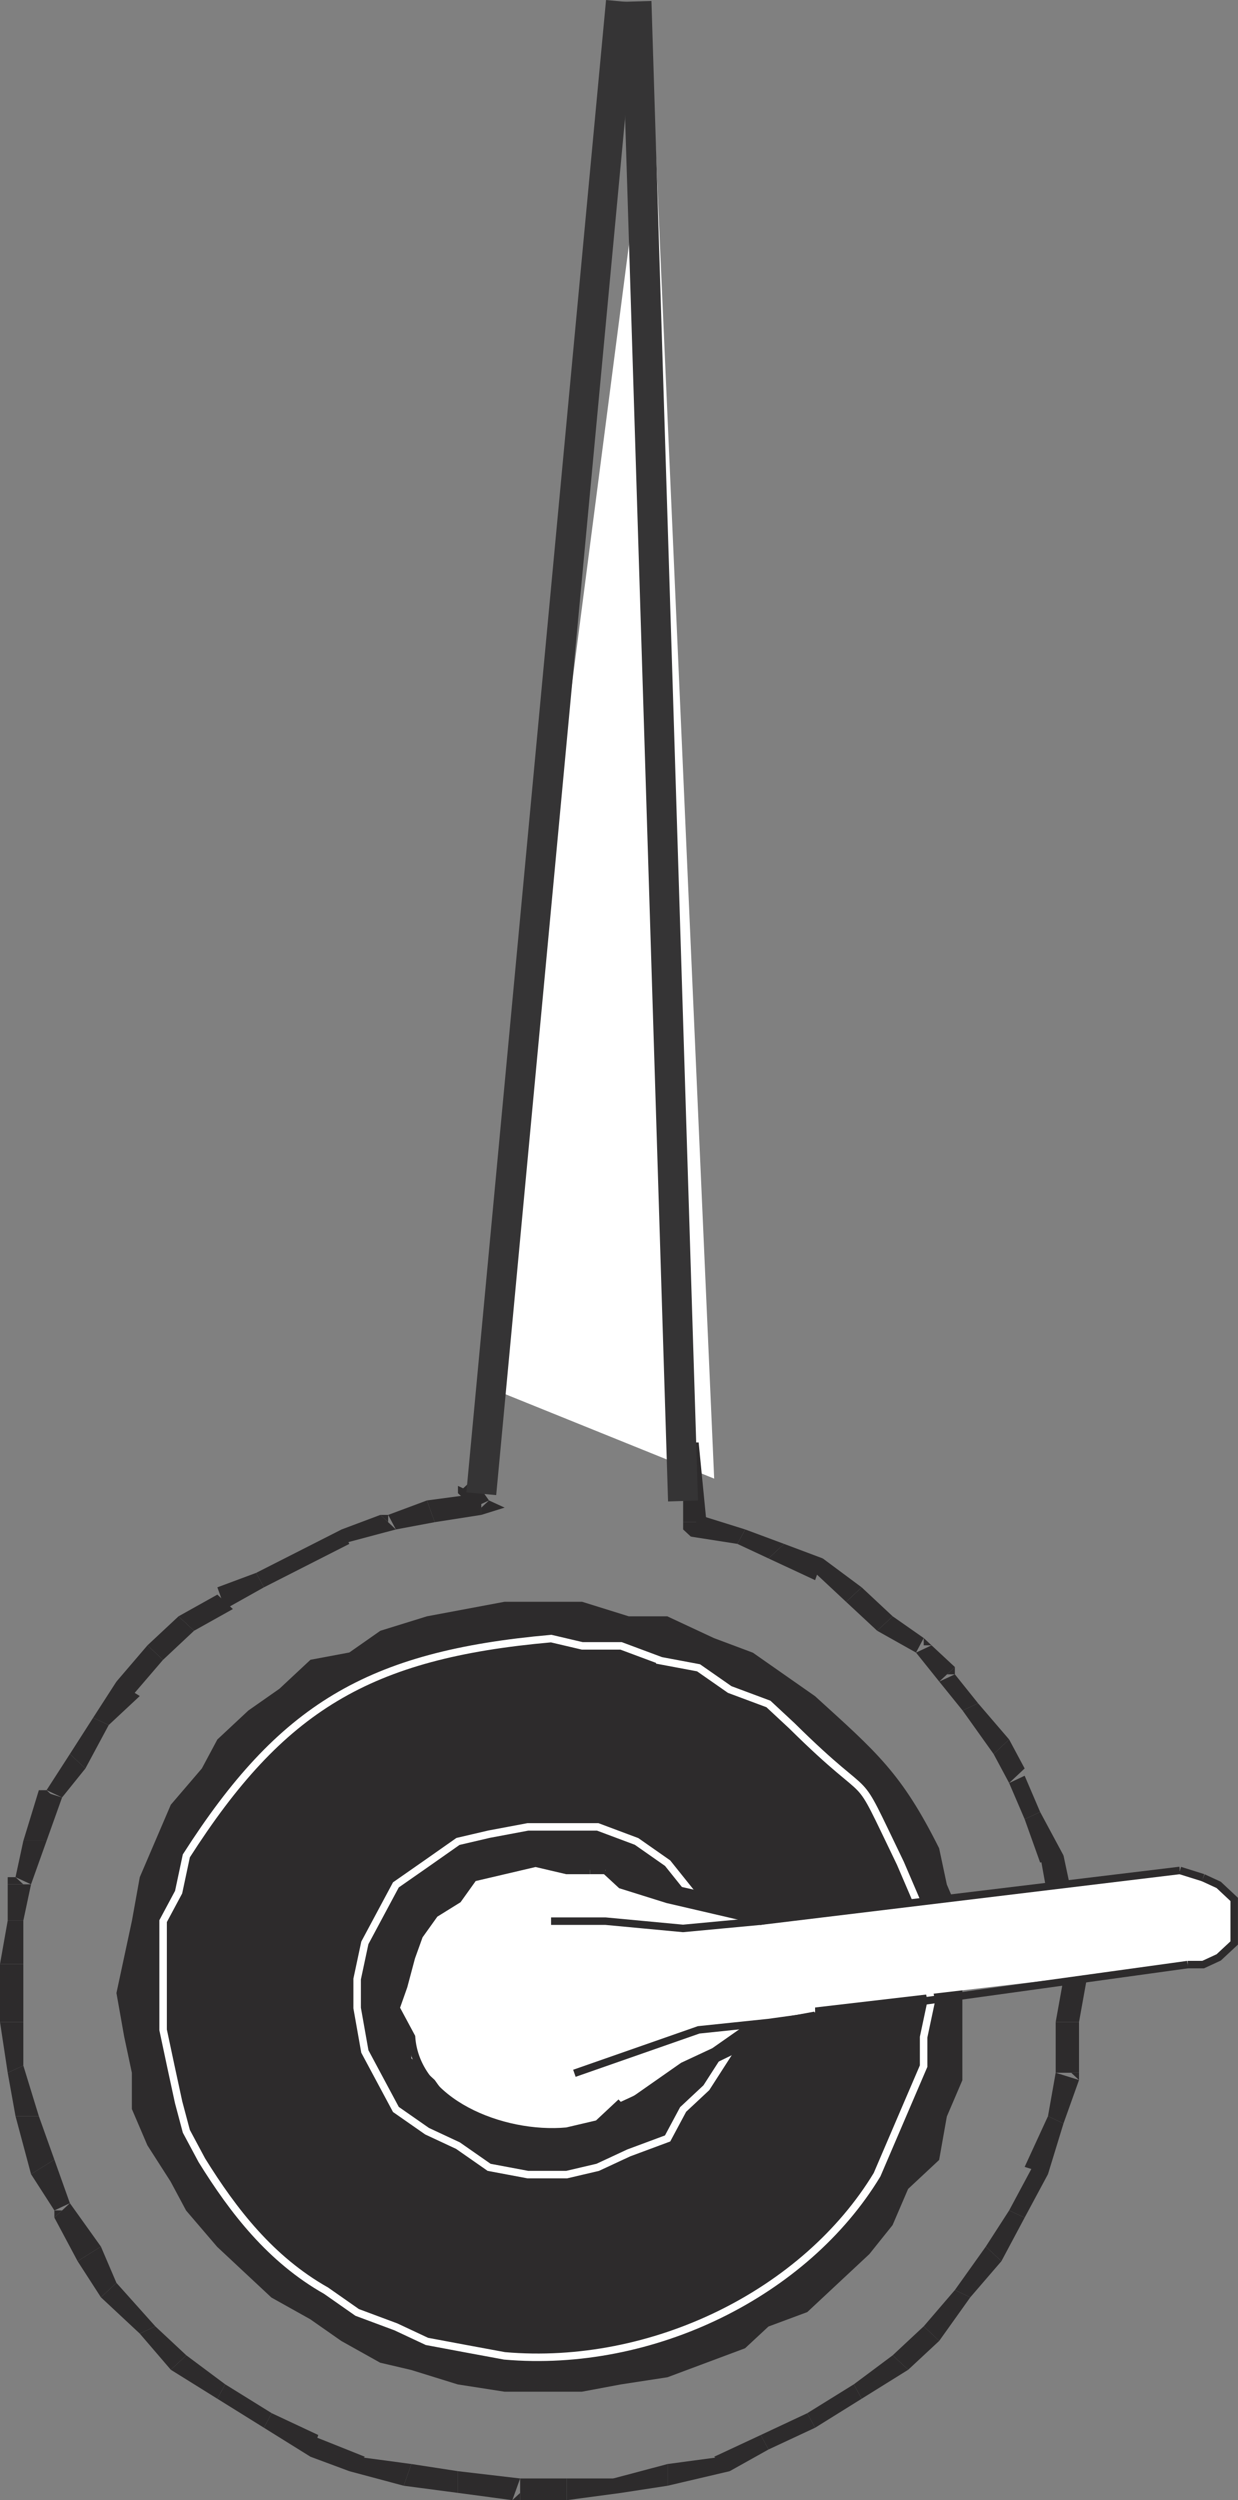 <?xml version="1.0" encoding="UTF-8"?>
<svg id="Layer_2" data-name="Layer 2" xmlns="http://www.w3.org/2000/svg" width="114.08" height="230.23" viewBox="0 0 114.08 230.23">
  <rect x="0" y="0" width="114.08" height="230.23" fill="#808080" stroke="none"/>
  <defs>
    <style>
      .cls-1 {
        stroke: #fff;
      }

      .cls-1, .cls-2, .cls-3 {
        fill: none;
        stroke-miterlimit: 10;
      }

      .cls-1, .cls-3 {
        stroke-width: .69px;
      }

      .cls-4, .cls-5 {
        fill: #2d2b2c;
      }

      .cls-4, .cls-5, .cls-6 {
        stroke-width: 0px;
      }

      .cls-2 {
        stroke: #353435;
        stroke-width: 2.76px;
      }

      .cls-5, .cls-6 {
        fill-rule: evenodd;
      }

      .cls-3 {
        stroke: #2d2b2c;
      }

      .cls-6 {
        fill: #fff;
      }
    </style>
  </defs>
  <g id="Assets">
    <g id="callout_07">
      <polyline class="cls-6" points="65.81 136.16 60.09 6.08 44.35 127.49 65.81 136.16"/>
      <rect class="cls-4" y="180.86" width="2.15" height="5.34"/>
      <polyline class="cls-5" points="2.15 186.2 2.15 190.21 .71 190.87 0 186.2 2.15 186.2"/>
      <polyline class="cls-5" points="2.15 190.21 3.58 194.87 1.43 194.87 .71 190.87 2.15 190.21"/>
      <polyline class="cls-5" points="3.58 194.87 5.01 198.87 2.86 200.21 1.43 194.87 3.58 194.87"/>
      <polyline class="cls-5" points="2.86 200.21 3.58 199.54 2.86 200.21"/>
      <polyline class="cls-5" points="5.01 198.87 6.44 202.88 5.01 203.55 2.86 200.21 5.01 198.87"/>
      <polyline class="cls-5" points="5.01 204.21 5.01 203.55 5.72 203.55 5.01 204.21"/>
      <polyline class="cls-5" points="6.44 202.88 9.3 206.88 7.15 208.22 5.01 204.21 6.44 202.88"/>
      <polyline class="cls-5" points="7.15 208.22 7.15 207.55 7.15 208.22 7.87 207.55 7.15 208.22"/>
      <polyline class="cls-5" points="9.3 206.88 10.73 210.22 9.3 211.55 7.15 208.22 9.3 206.88"/>
      <polyline class="cls-5" points="9.3 211.55 10.73 210.88 9.3 211.55"/>
      <polyline class="cls-5" points="10.73 210.22 14.31 214.22 12.88 214.89 9.3 211.55 10.73 210.22"/>
      <polyline class="cls-5" points="12.88 214.89 13.59 214.22 12.88 214.89"/>
      <polyline class="cls-5" points="14.31 214.22 17.17 216.89 15.74 218.22 12.88 214.89 14.31 214.22"/>
      <polyline class="cls-5" points="17.17 216.89 20.75 219.56 20.03 220.89 15.74 218.22 17.17 216.89"/>
      <polyline class="cls-5" points="20.75 219.56 25.04 222.22 24.32 223.56 20.03 220.89 20.75 219.56"/>
      <polyline class="cls-5" points="25.04 222.22 29.33 224.23 28.61 226.23 24.32 223.56 25.04 222.22"/>
      <polyline class="cls-5" points="28.61 224.23 33.62 226.23 32.19 227.56 28.61 226.23 28.61 224.23"/>
      <polyline class="cls-5" points="32.19 227.56 32.91 226.9 32.19 227.56"/>
      <polyline class="cls-5" points="32.91 226.23 37.91 226.9 37.2 228.9 32.19 227.56 32.91 226.23"/>
      <polyline class="cls-5" points="37.91 226.9 42.2 227.56 42.2 229.56 37.2 228.9 37.91 226.9"/>
      <polyline class="cls-5" points="42.2 227.56 47.93 228.23 47.21 230.23 42.2 229.56 42.2 227.56"/>
      <polyline class="cls-5" points="47.93 230.23 47.21 230.23 47.93 229.56 47.93 230.23"/>
      <rect class="cls-4" x="47.93" y="228.23" width="4.29" height="2"/>
      <polyline class="cls-5" points="52.22 228.23 57.22 228.23 57.22 229.56 52.22 230.23 52.22 228.23"/>
      <polyline class="cls-5" points="56.51 228.23 61.52 226.9 61.52 228.9 57.22 229.56 56.51 228.23"/>
      <polyline class="cls-5" points="61.52 226.9 66.53 226.23 67.24 227.56 61.52 228.9 61.52 226.9"/>
      <polyline class="cls-5" points="67.24 227.56 66.53 226.9 67.24 227.56"/>
      <polyline class="cls-5" points="65.81 226.23 70.1 224.23 70.82 225.56 67.24 227.56 65.81 226.23"/>
      <polyline class="cls-5" points="70.1 224.23 74.39 222.22 75.11 223.56 70.82 225.56 70.1 224.23"/>
      <polyline class="cls-5" points="74.39 222.22 78.68 219.56 79.4 220.89 75.11 223.56 74.39 222.22"/>
      <polyline class="cls-5" points="78.68 219.56 82.26 216.89 83.69 218.22 79.4 220.89 78.68 219.56"/>
      <polyline class="cls-5" points="82.26 216.89 85.12 214.22 86.55 215.56 83.69 218.22 82.26 216.89"/>
      <polyline class="cls-5" points="85.12 214.22 87.99 210.88 89.41 211.55 86.55 215.56 85.12 214.22"/>
      <polyline class="cls-5" points="87.99 210.88 90.84 206.88 92.28 208.22 89.41 211.55 87.99 210.88"/>
      <polyline class="cls-5" points="92.28 208.22 91.56 207.55 92.28 208.22"/>
      <polyline class="cls-5" points="90.84 206.88 92.99 203.55 94.42 204.21 92.28 208.22 90.84 206.88"/>
      <polyline class="cls-5" points="92.99 203.55 95.14 199.54 96.57 200.21 94.42 204.21 92.99 203.55"/>
      <polyline class="cls-5" points="96.57 200.21 95.85 199.54 96.57 200.21"/>
      <polyline class="cls-5" points="94.42 199.54 96.57 194.87 98 195.54 96.57 200.21 94.42 199.54"/>
      <polyline class="cls-5" points="96.57 194.87 97.28 190.87 99.43 191.54 98 195.54 96.57 194.87"/>
      <polyline class="cls-5" points="99.43 190.87 99.43 191.54 98.71 190.87 99.43 190.87"/>
      <rect class="cls-4" x="97.28" y="186.2" width="2.15" height="4.67"/>
      <polyline class="cls-5" points="97.28 186.2 98 182.2 100.15 182.2 99.43 186.2 97.28 186.2"/>
      <polyline class="cls-5" points="98 182.2 97.28 178.2 99.43 178.2 100.15 182.2 98 182.2"/>
      <polyline class="cls-5" points="99.43 178.2 98.71 173.52 99.43 178.2 98.71 178.2 99.43 178.2"/>
      <polyline class="cls-5" points="97.28 178.2 96.57 174.86 98.71 174.19 99.43 178.2 97.28 178.2"/>
      <polyline class="cls-5" points="98.71 174.19 98.71 174.86 98.71 174.19 97.28 174.86 98.71 174.19"/>
      <polyline class="cls-5" points="96.57 174.86 95.85 170.86 98 170.86 98.71 174.19 96.57 174.86"/>
      <polyline class="cls-5" points="95.85 171.52 94.42 167.52 95.85 166.86 98 170.86 95.85 171.52"/>
      <polyline class="cls-5" points="94.42 167.52 95.14 166.86 94.42 167.52"/>
      <polyline class="cls-5" points="94.42 167.52 92.99 164.19 94.42 163.52 95.85 166.86 94.42 167.52"/>
      <polyline class="cls-5" points="92.99 164.19 91.56 161.52 92.99 160.18 94.42 162.85 92.99 164.19"/>
      <polyline class="cls-5" points="91.56 161.52 88.7 157.51 90.13 156.85 92.99 160.18 91.56 161.52"/>
      <polyline class="cls-5" points="88.7 157.51 86.55 154.85 87.99 154.18 90.13 156.85 88.7 157.51"/>
      <polyline class="cls-5" points="87.99 153.51 87.99 154.18 87.27 154.18 87.99 153.51"/>
      <polyline class="cls-5" points="86.55 154.85 84.41 152.18 85.84 151.51 87.99 153.51 86.55 154.85"/>
      <polyline class="cls-5" points="85.12 150.84 85.84 151.51 85.12 151.51 85.12 150.84"/>
      <polyline class="cls-5" points="84.41 152.18 80.83 150.17 82.26 148.84 85.12 150.84 84.41 152.18"/>
      <polyline class="cls-5" points="80.83 150.17 77.97 147.51 79.4 146.17 82.26 148.84 80.83 150.17"/>
      <polyline class="cls-5" points="77.97 147.51 75.11 144.84 75.82 143.51 79.4 146.17 77.97 147.51"/>
      <polyline class="cls-5" points="75.82 143.51 75.11 144.84 75.82 143.51"/>
      <polyline class="cls-5" points="75.11 145.51 70.82 143.51 72.25 142.17 75.82 143.51 75.11 145.51"/>
      <polyline class="cls-5" points="70.82 143.51 71.53 142.84 70.82 143.51"/>
      <polyline class="cls-5" points="70.82 143.51 67.95 142.17 68.67 140.84 72.25 142.17 70.82 143.51"/>
      <polyline class="cls-5" points="67.95 142.17 63.66 141.5 64.38 139.5 68.67 140.84 67.95 142.17"/>
      <polyline class="cls-5" points="63.66 141.5 62.95 140.84 62.95 140.17 64.38 140.17 63.66 141.5"/>
      <polyline class="cls-5" points="62.95 140.17 62.95 132.83 64.38 132.83 65.1 140.17 62.95 140.17"/>
      <path class="cls-5" d="M42.2,137.5v-.67l1.43.67h-1.43M62.95,132.83h.71-.71"/>
      <polyline class="cls-5" points="43.64 136.16 45.06 138.17 43.64 138.83 42.2 137.5 43.64 136.16"/>
      <polyline class="cls-5" points="45.06 138.17 46.5 138.83 44.35 139.5 44.35 138.83 45.06 138.17"/>
      <polyline class="cls-5" points="44.35 139.5 40.06 140.17 39.34 138.17 44.35 137.5 44.35 139.5"/>
      <polyline class="cls-5" points="40.06 140.17 36.48 140.84 35.77 139.5 39.34 138.17 40.06 140.17"/>
      <polyline class="cls-5" points="35.05 139.5 35.77 139.5 35.77 140.17 35.05 139.5"/>
      <polyline class="cls-5" points="36.48 140.84 31.48 142.17 31.48 140.84 35.05 139.5 36.48 140.84"/>
      <polyline class="cls-5" points="32.19 142.17 24.32 146.17 23.6 144.84 31.48 140.84 32.19 142.17"/>
      <polyline class="cls-5" points="24.32 146.17 20.75 148.17 20.03 146.17 23.6 144.84 24.32 146.17"/>
      <polyline class="cls-5" points="21.46 148.17 17.88 150.17 16.45 148.84 20.03 146.84 21.46 148.17"/>
      <polyline class="cls-5" points="16.45 148.84 17.17 149.51 16.45 148.84"/>
      <polyline class="cls-5" points="17.88 150.17 15.02 152.85 13.59 151.51 16.45 148.84 17.88 150.17"/>
      <polyline class="cls-5" points="13.59 151.51 14.31 152.85 13.59 151.51"/>
      <polyline class="cls-5" points="15.02 152.85 12.16 156.18 10.73 154.85 13.59 151.51 15.02 152.85"/>
      <polyline class="cls-5" points="10.73 154.85 12.16 155.51 10.73 154.85"/>
      <polyline class="cls-5" points="12.88 156.18 10.02 158.85 8.58 158.18 10.73 154.85 12.88 156.18"/>
      <polyline class="cls-5" points="8.58 158.18 9.3 158.85 8.58 158.18"/>
      <polyline class="cls-5" points="10.02 158.85 7.87 162.85 6.44 161.52 8.58 158.18 10.02 158.85"/>
      <polyline class="cls-5" points="7.87 162.85 7.15 162.18 7.87 162.85"/>
      <polyline class="cls-5" points="7.87 162.85 5.72 165.52 4.29 164.85 6.44 161.52 7.87 162.85"/>
      <polyline class="cls-5" points="3.58 164.85 4.29 164.85 5.01 165.52 3.58 164.85"/>
      <polyline class="cls-5" points="5.72 165.52 4.29 169.52 2.15 169.52 3.58 164.85 5.72 165.52"/>
      <polyline class="cls-5" points="2.15 169.52 2.15 170.86 2.15 169.52 3.58 169.52 2.15 169.52"/>
      <polyline class="cls-5" points="4.29 169.52 2.86 173.52 1.43 172.86 2.15 169.52 4.29 169.52"/>
      <polyline class="cls-5" points=".71 173.52 .71 172.86 1.43 172.86 2.15 173.52 .71 173.52"/>
      <polyline class="cls-5" points="2.86 173.52 2.15 176.86 .71 176.86 .71 173.52 2.86 173.52"/>
      <polyline class="cls-5" points="2.15 176.86 2.15 180.86 0 180.86 .71 176.86 2.15 176.86"/>
      <path class="cls-5" d="M61.52,148.84h-3.58l-4.3-1.34h-7.15l-7.15,1.34-4.29,1.33-2.86,2-3.58.67-2.86,2.67-2.86,2-2.86,2.67-1.43,2.67-2.86,3.34-2.86,6.67-.72,4-1.43,6.67.71,4,.71,3.34v3.34l1.43,3.34,2.14,3.34,1.43,2.67,2.86,3.34,2.14,2,2.86,2.67,3.58,2,2.86,2,3.58,2,2.86.67,4.29,1.33,4.3.67h7.15l3.58-.67,4.3-.66,7.15-2.67,2.15-2,3.58-1.33,2.86-2.67,2.86-2.67,2.14-2.67,1.43-3.33,2.86-2.67.71-4,1.43-3.34v-14.68l-1.43-3.34-.71-3.34c-3.47-6.94-5.73-8.82-11.44-14.01l-2.86-2-2.86-2-3.58-1.34-4.29-2M0,180.86h.71-.71"/>
      <path class="cls-1" d="M60.8,152.89l-3.57-1.33h-3.58l-2.86-.67c-16.89,1.49-24.89,6.37-33.62,20.01l-.71,3.34-1.43,2.67v10.01l.71,3.34.72,3.33.71,2.67,1.43,2.67c2.91,4.69,6.35,9.13,11.45,12.01l2.86,2,3.57,1.33,2.86,1.34,3.58.67,3.57.66c13.63,1.19,27.72-5.76,34.33-16.68l2.86-6.67,1.43-3.33v-2.67l.71-3.34-.71-3.33v-3.34l-.71-2.67-1.43-3.33c-4.69-9.7-1.83-4.58-10.01-12.67l-2.15-2-3.57-1.33-2.87-2-3.57-.67Z"/>
      <polygon class="cls-1" points="55.08 168.23 48.64 168.23 45.07 168.9 42.2 169.57 39.35 171.57 36.48 173.57 35.05 176.24 33.62 178.91 32.91 182.24 32.91 184.91 33.62 188.91 35.05 191.58 36.48 194.25 39.35 196.25 42.2 197.58 45.07 199.58 48.64 200.25 52.22 200.25 55.08 199.58 57.94 198.25 61.52 196.92 62.95 194.25 65.09 192.25 67.24 188.91 67.24 179.57 65.81 176.24 63.66 174.24 61.52 171.57 58.66 169.57 55.08 168.23"/>
      <polyline class="cls-6" points="108.73 172.19 73.68 176.19 70.1 176.86 67.24 176.19 61.52 174.86 57.22 173.52 55.79 172.19 52.22 172.19 49.36 171.52 43.64 172.86 42.2 174.86 40.06 176.19 38.63 178.2 37.91 180.2 37.2 182.86 36.48 184.86 37.91 187.53 37.91 189.54 40.06 191.54 41.49 193.54 43.64 194.87 46.5 195.54 49.36 196.21 52.22 196.21 55.08 195.54 57.22 193.54 60.09 192.21 68.67 186.87 71.53 186.2 75.11 185.53 75.11 184.86 109.44 180.86 110.88 180.86 112.3 180.2 113.02 179.53 113.73 178.2 113.73 174.86 112.3 173.52 110.88 172.86 108.73 172.19"/>
      <path class="cls-3" d="M54.36,172.24h-2.15l-2.86-.67-5.72,1.34-1.43,2-2.14,1.33-1.43,2-.72,2-.71,2.66-.71,2.01,1.43,2.66c.41,6,8.34,9.23,14.31,8.68l2.86-.67,2.14-2"/>
      <line class="cls-3" x1="55.79" y1="172.24" x2="54.36" y2="172.24"/>
      <line class="cls-3" x1="110.87" y1="172.91" x2="108.73" y2="172.24"/>
      <polyline class="cls-3" points="109.44 180.91 110.87 180.91 112.3 180.25 113.73 178.92 113.73 174.91 112.3 173.57 110.87 172.91"/>
      <polyline class="cls-3" points="52.93 190.92 64.38 186.92 70.81 186.25 109.44 180.91"/>
      <polyline class="cls-3" points="50.78 176.91 55.79 176.91 62.94 177.58 70.1 176.91 108.72 172.24"/>
      <polyline class="cls-5" points="57.22 194.21 62.95 190.21 65.81 188.87 68.67 186.87 71.53 186.2 75.11 185.53 57.22 194.21"/>
      <polyline class="cls-3" points="57.22 194.25 62.94 190.25 65.81 188.91 68.67 186.91 71.53 186.24 75.1 185.58"/>
      <polyline class="cls-5" points="55.79 172.19 57.22 173.52 61.52 174.86 67.24 176.19 70.1 176.86 73.68 176.19 55.79 172.19"/>
      <polyline class="cls-3" points="55.79 172.24 57.23 173.57 61.51 174.91 67.24 176.24 70.1 176.91 73.68 176.24"/>
      <polyline class="cls-5" points="44.35 137.5 57.22 .07 44.35 137.5"/>
      <line class="cls-2" x1="44.35" y1="137.55" x2="57.22" y2=".13"/>
      <polyline class="cls-5" points="62.95 138.17 58.66 .07 62.95 138.17"/>
      <line class="cls-2" x1="62.94" y1="138.22" x2="58.65" y2=".13"/>
    </g>
  </g>
</svg>